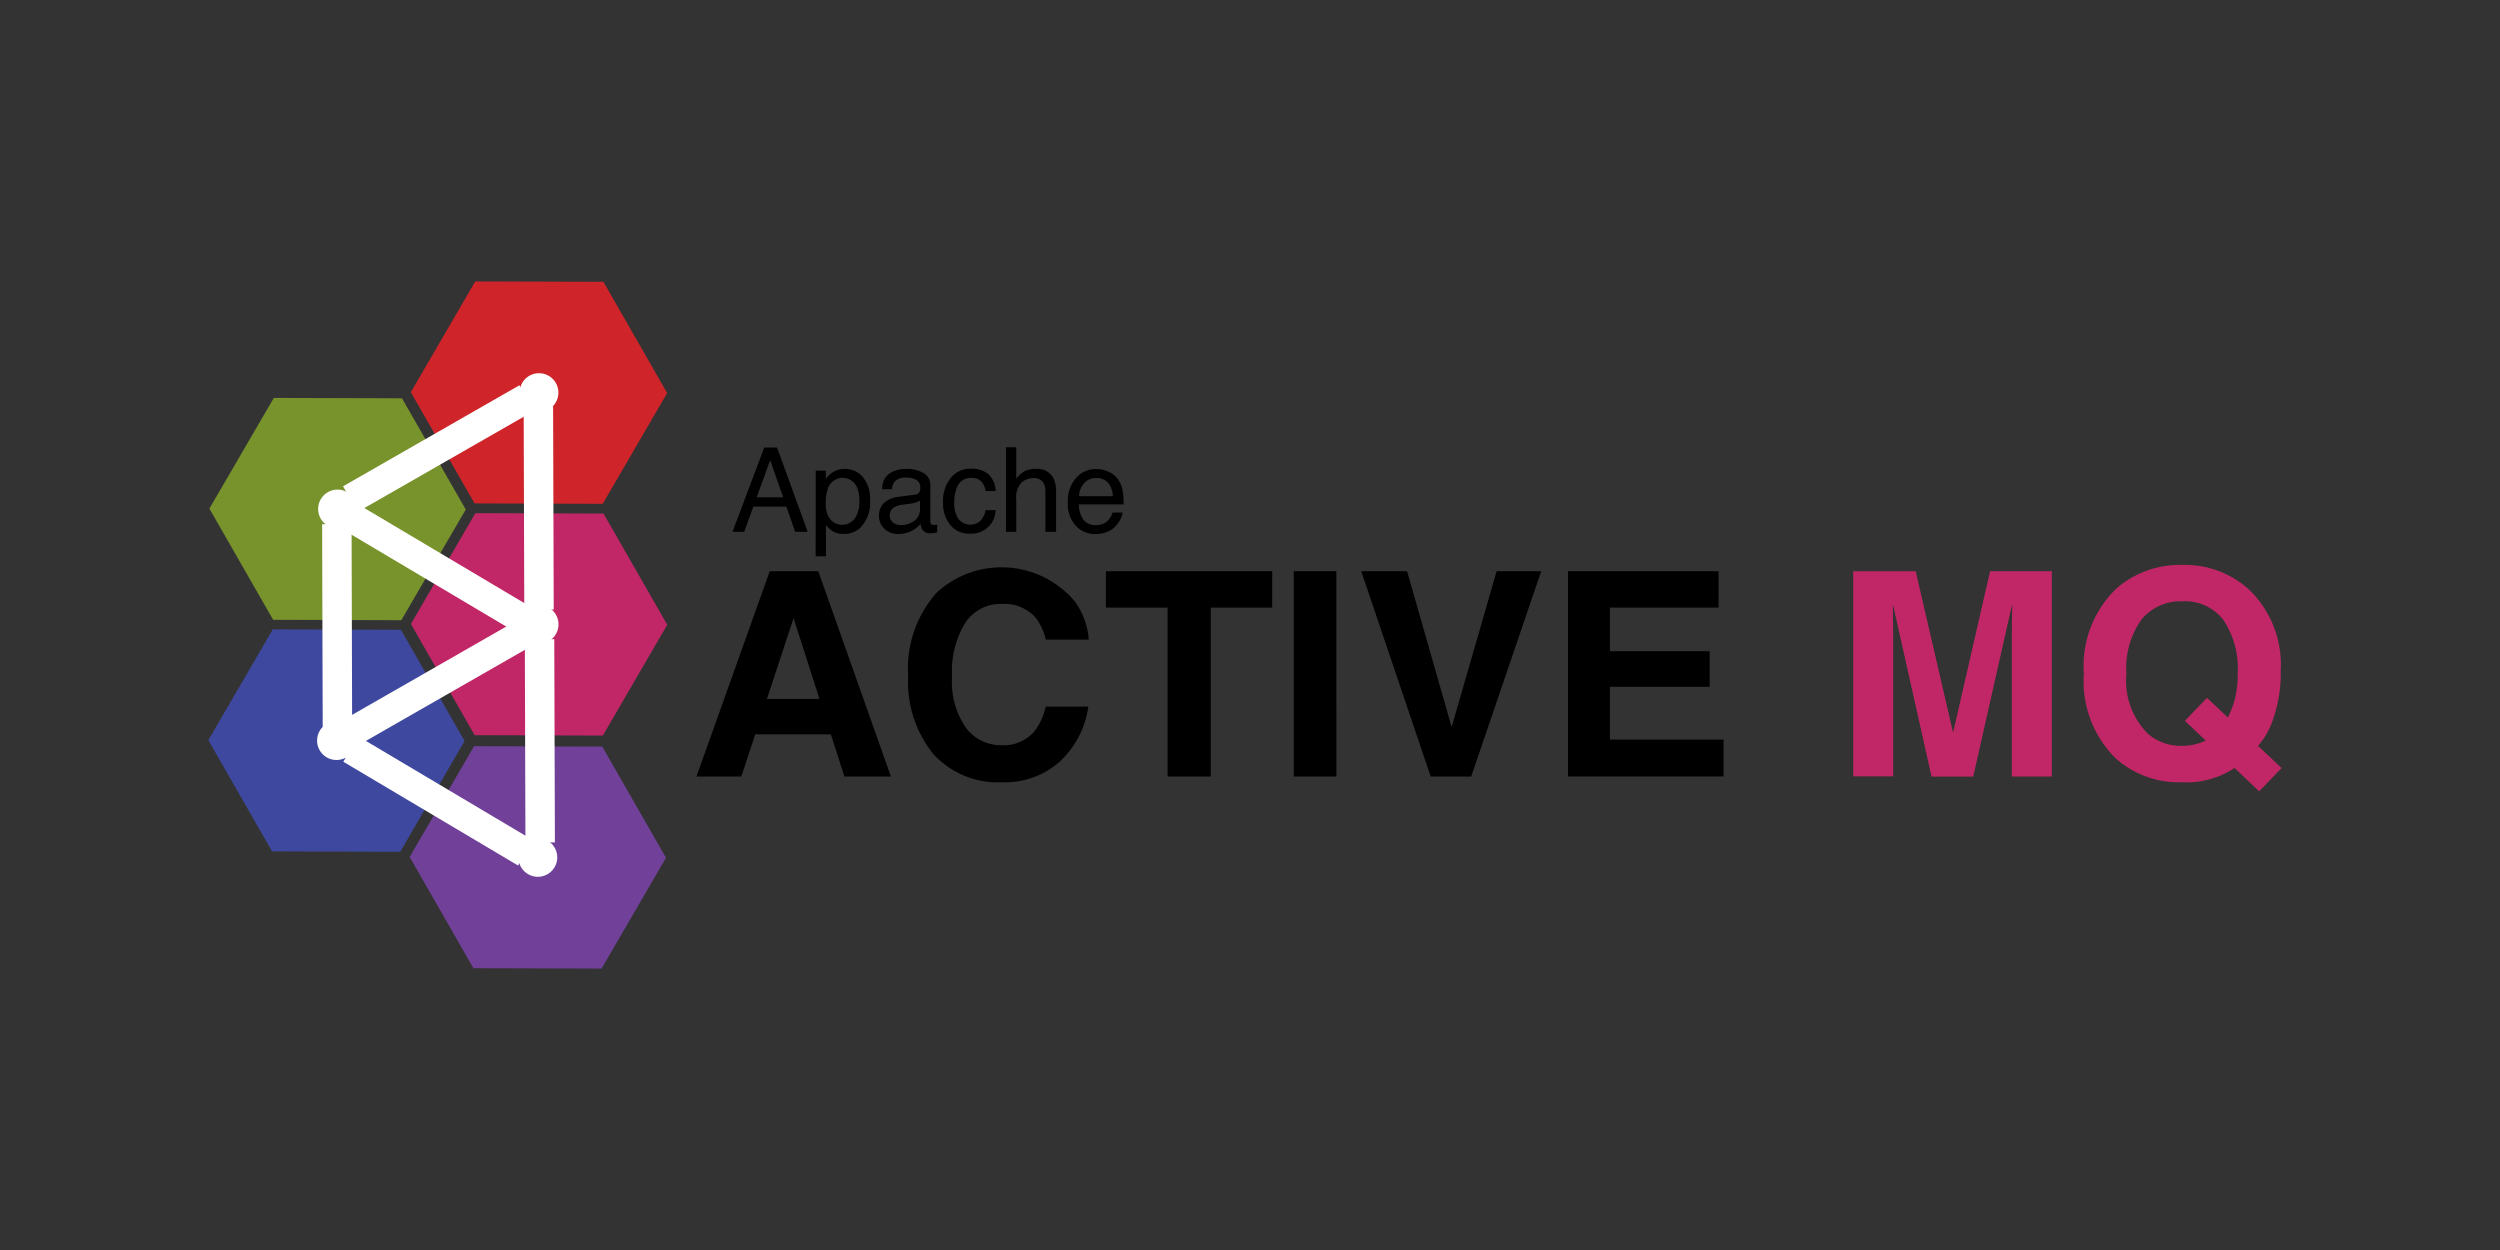 <svg xmlns="http://www.w3.org/2000/svg" width="120" height="60">
    <rect width="100%" height="100%" fill="#333333" stroke="none"/>
    <g style="isolation:isolate">
        <path d="M36.947 27.419h2.33l3.487 9.854h-2.233l-.65-2.025h-3.629l-.668 2.025H33.43zm-.135 6.131h2.524l-1.245-3.878zM44.959 28.449a4.594 4.594 0 0 1 6.627.414 3.568 3.568 0 0 1 .675 1.839H50.2a2.808 2.808 0 0 0-.5-1.07 2.029 2.029 0 0 0-1.631-.642 2.008 2.008 0 0 0-1.735.906 4.419 4.419 0 0 0-.634 2.564 3.879 3.879 0 0 0 .671 2.483 2.1 2.1 0 0 0 1.7.827 1.934 1.934 0 0 0 1.616-.709 3.087 3.087 0 0 0 .509-1.144h2.044a4.439 4.439 0 0 1-1.352 2.621 3.938 3.938 0 0 1-2.787 1.01 4.186 4.186 0 0 1-3.308-1.364 5.5 5.5 0 0 1-1.2-3.757 5.444 5.444 0 0 1 1.366-3.978zM61.065 27.419v1.745h-2.948v8.109h-2.072v-8.109h-2.962v-1.745zM64.147 37.273H62.1v-9.854h2.045zM71.838 27.419h2.14l-3.36 9.854h-1.945l-3.333-9.854h2.2l2.139 7.481zM82.491 29.164h-5.215v2.093h4.787v1.711h-4.787V35.5h5.455v1.771h-7.466v-9.852h7.226z"/>
    </g>
    <g style="isolation:isolate">
        <path d="M36.683 21.483h.617l1.468 4.044h-.6l-.423-1.211H36.16l-.438 1.211h-.562zm.908 2.387l-.622-1.786-.648 1.786zM39.155 22.593h.485v.39a1.212 1.212 0 0 1 .325-.31 1.044 1.044 0 0 1 .591-.165 1.109 1.109 0 0 1 .852.384 1.562 1.562 0 0 1 .351 1.1 1.681 1.681 0 0 1-.505 1.377 1.149 1.149 0 0 1-.747.261 1.012 1.012 0 0 1-.561-.146 1.258 1.258 0 0 1-.3-.283V26.7h-.495zM41.02 24.9a1.385 1.385 0 0 0 .23-.869 1.6 1.6 0 0 0-.1-.605.749.749 0 0 0-1.414.027 2.041 2.041 0 0 0-.1.7 1.477 1.477 0 0 0 .1.581.754.754 0 0 0 1.287.167zM43.912 23.743a.268.268 0 0 0 .229-.142.448.448 0 0 0 .033-.192.405.405 0 0 0-.18-.368.956.956 0 0 0-.515-.115.648.648 0 0 0-.549.211.673.673 0 0 0-.118.345h-.463a.85.85 0 0 1 .353-.76 1.442 1.442 0 0 1 .787-.214 1.6 1.6 0 0 1 .845.2.673.673 0 0 1 .321.616v1.7a.221.221 0 0 0 .032.124.153.153 0 0 0 .133.046h.075c.028 0 .057-.007.088-.013v.366a1.265 1.265 0 0 1-.176.041 1.183 1.183 0 0 1-.165.009.405.405 0 0 1-.371-.182.665.665 0 0 1-.086-.272 1.256 1.256 0 0 1-.435.343 1.336 1.336 0 0 1-.625.146.928.928 0 0 1-.67-.248.826.826 0 0 1-.261-.623.8.8 0 0 1 .256-.635 1.225 1.225 0 0 1 .672-.278zm-1.043 1.339a.586.586 0 0 0 .371.123 1.125 1.125 0 0 0 .507-.121.681.681 0 0 0 .413-.656v-.4a.878.878 0 0 1-.233.1 2.14 2.14 0 0 1-.281.055l-.3.039a1.133 1.133 0 0 0-.406.112.44.44 0 0 0-.229.412.409.409 0 0 0 .158.336zM47.415 22.736a1.157 1.157 0 0 1 .376.834h-.481a.9.9 0 0 0-.2-.453.634.634 0 0 0-.5-.18.7.7 0 0 0-.676.461 1.847 1.847 0 0 0-.132.741 1.389 1.389 0 0 0 .186.745.728.728 0 0 0 1.073.116 1.035 1.035 0 0 0 .249-.514h.481a1.163 1.163 0 0 1-1.258 1.128 1.126 1.126 0 0 1-.922-.422 1.618 1.618 0 0 1-.344-1.055 1.781 1.781 0 0 1 .377-1.209 1.22 1.22 0 0 1 .96-.432 1.281 1.281 0 0 1 .811.24zM48.286 21.47h.495v1.509a1.447 1.447 0 0 1 .318-.315 1.068 1.068 0 0 1 .6-.156.883.883 0 0 1 .87.448 1.529 1.529 0 0 1 .124.68v1.891h-.513v-1.858a1.056 1.056 0 0 0-.082-.476.527.527 0 0 0-.507-.242.842.842 0 0 0-.559.212 1.018 1.018 0 0 0-.251.8v1.563h-.495zM53.243 22.66a1.115 1.115 0 0 1 .445.382 1.292 1.292 0 0 1 .2.52 3.429 3.429 0 0 1 .044.65h-2.147a1.276 1.276 0 0 0 .211.722.7.7 0 0 0 .608.271.788.788 0 0 0 .616-.257.886.886 0 0 0 .18-.348h.488a1.048 1.048 0 0 1-.128.362 1.357 1.357 0 0 1-.243.326 1.148 1.148 0 0 1-.555.3 1.686 1.686 0 0 1-.4.044 1.232 1.232 0 0 1-.928-.4 1.564 1.564 0 0 1-.38-1.122 1.7 1.7 0 0 1 .383-1.153 1.264 1.264 0 0 1 1-.443 1.329 1.329 0 0 1 .606.146zm.178 1.158a1.312 1.312 0 0 0-.14-.515.711.711 0 0 0-.674-.358.747.747 0 0 0-.568.246.944.944 0 0 0-.243.627z"/>
    </g>
    <g style="isolation:isolate" fill="#c12766">
        <path d="M95.524 27.419h2.963v9.854h-1.919v-6.665c0-.191 0-.46.007-.8s.007-.613.007-.8l-1.867 8.269h-2L90.859 29c0 .186 0 .453.007.8s.006.614.006.8v6.665h-1.918v-9.846h3l1.794 7.749zM109.15 34.392a3.656 3.656 0 0 1-.766 1.408l1.132 1.065-1.075 1.121-1.183-1.123a4.157 4.157 0 0 1-2.523.685 4.536 4.536 0 0 1-3.184-1.151 5.205 5.205 0 0 1-1.527-4.064 5.167 5.167 0 0 1 1.565-4.085 4.619 4.619 0 0 1 3.176-1.13 4.56 4.56 0 0 1 3.209 1.2 5.009 5.009 0 0 1 1.5 3.871 6.55 6.55 0 0 1-.324 2.203zm-3.736 1.324a3.3 3.3 0 0 0 .462-.168l-1-.948 1.059-1.105 1 .943a4.55 4.55 0 0 0 .328-.842 4.855 4.855 0 0 0 .147-1.264 4.2 4.2 0 0 0-.679-2.562 2.32 2.32 0 0 0-1.982-.907 2.419 2.419 0 0 0-1.952.869 3.971 3.971 0 0 0-.729 2.6 3.592 3.592 0 0 0 1.044 2.9 2.431 2.431 0 0 0 1.618.569 2.684 2.684 0 0 0 .684-.085z"/>
    </g>
    <path d="M28.936 35.307l-6.152-.019-3.06-5.337 3.093-5.319 6.152.019 3.059 5.338z" fill="#c12766"/>
    <path d="M19.212 40.886l-6.152-.019L10 35.529l3.093-5.318 6.152.019 3.055 5.337z" fill="#3e489f"/>
    <path d="M28.875 46.492l-6.152-.019-3.059-5.338 3.092-5.318 6.152.019 3.06 5.337z" fill="#714099"/>
    <path d="M19.263 29.77l-6.152-.019-3.06-5.338 3.093-5.313 6.152.019 3.06 5.337z" fill="#78932c"/>
    <path d="M28.931 24.183l-6.152-.019-3.06-5.337 3.093-5.319 6.152.019 3.06 5.338z" fill="#cf242a"/>
    <circle cx="25.872" cy="18.846" r=".932" fill="#fff"/>
    <circle cx="16.203" cy="24.432" r=".932" fill="#fff"/>
    <circle cx="16.152" cy="35.548" r=".932" fill="#fff"/>
    <circle cx="25.816" cy="41.154" r=".932" fill="#fff"/>
    <path fill="#fff" d="M16.466 23.343l8.465-4.85.703 1.227-8.466 4.85zM15.462 25.163l1.413-.005.028 9.756-1.413.004zM16.478 36.563l.722-1.215 8.387 4.983-.721 1.214z"/>
    <circle cx="25.876" cy="29.97" r=".932" fill="#fff"/>
    <path fill="#fff" d="M25.136 19.504l1.413-.004.029 9.756-1.413.004zM25.192 30.684l1.413-.004.03 9.756-1.414.004z"/>
    <path fill="#fff" d="M16.48 34.555l8.465-4.85.703 1.227-8.466 4.85z"/>
    <path fill="#fff" d="M16.509 25.448l.722-1.215 8.387 4.983-.721 1.215z"/>
</svg>
